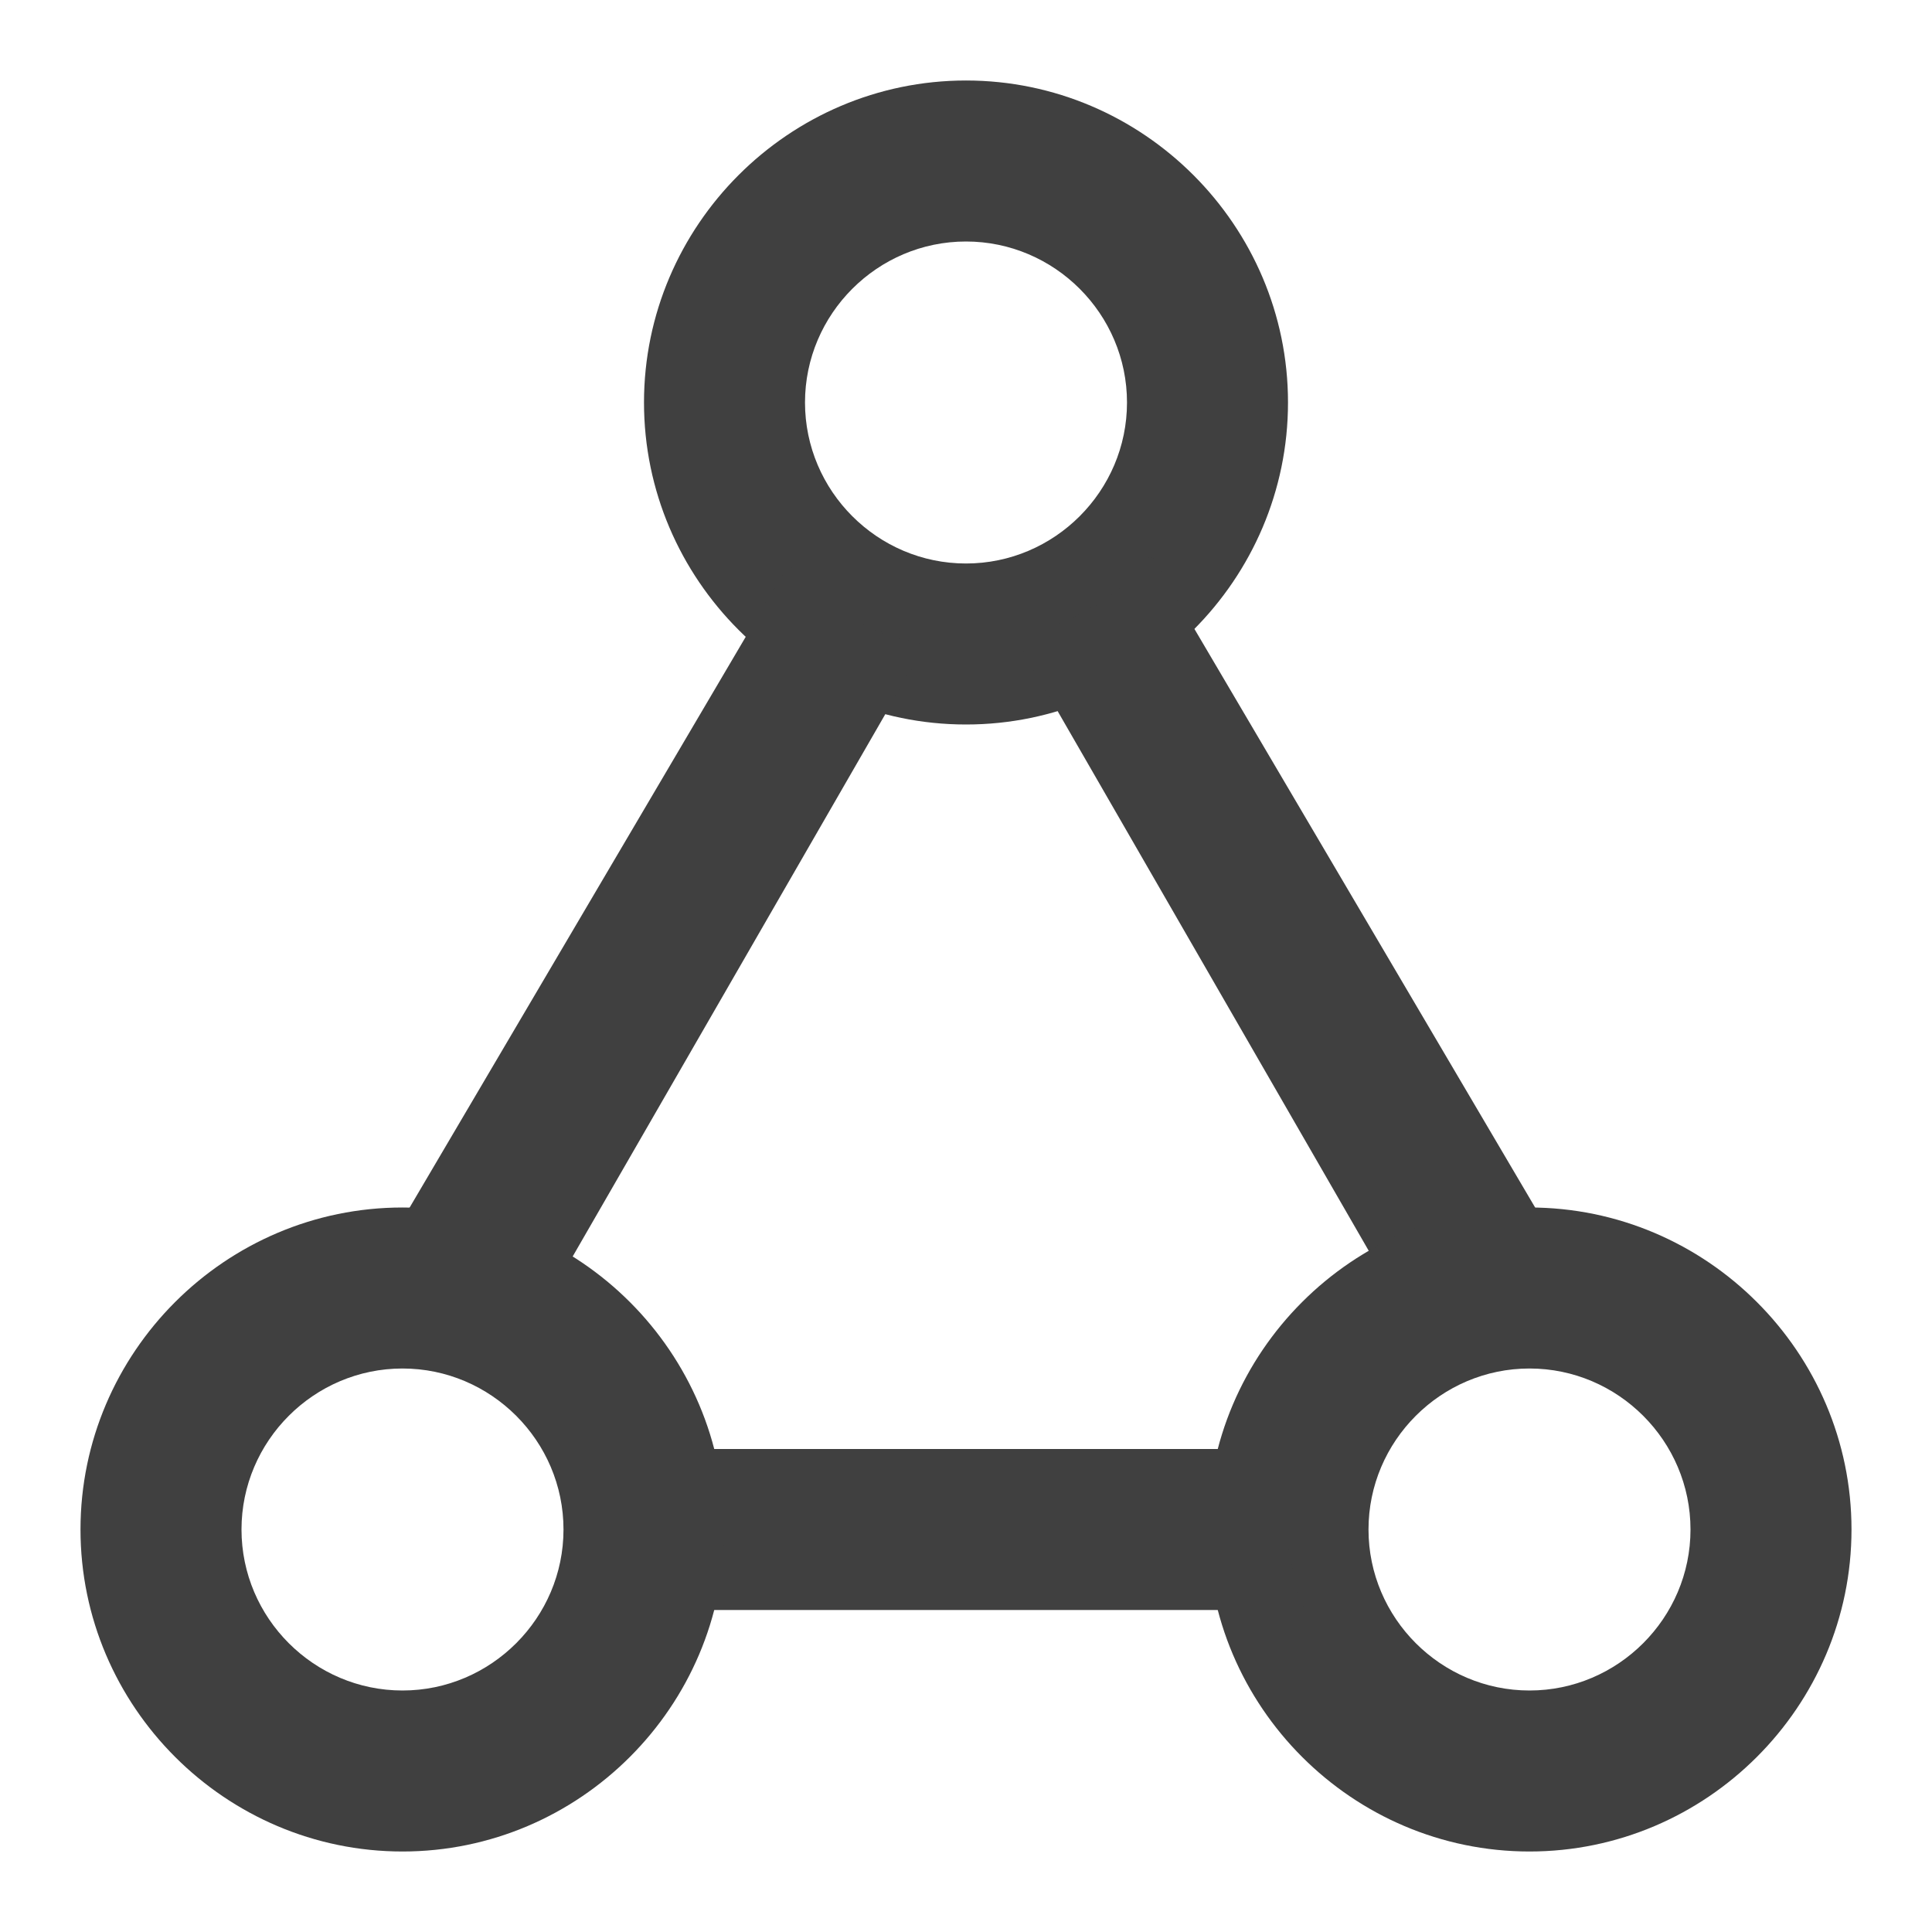 <?xml version="1.0" encoding="utf-8"?>
<!-- Generator: Adobe Illustrator 24.0.2, SVG Export Plug-In . SVG Version: 6.00 Build 0)  -->
<!DOCTYPE svg PUBLIC "-//W3C//DTD SVG 1.1//EN" "http://www.w3.org/Graphics/SVG/1.1/DTD/svg11.dtd">
<svg version="1.1" id="图层_1" xmlns:x="http://ns.adobe.com/Extensibility/1.0/" xmlns:i="http://ns.adobe.com/AdobeIllustrator/10.0/" xmlns:graph="http://ns.adobe.com/Graphs/1.0/"
	 xmlns="http://www.w3.org/2000/svg" xmlns:xlink="http://www.w3.org/1999/xlink" x="0px" y="0px" viewBox="0 0 24 24"
	 enable-background="new 0 0 24 24" xml:space="preserve">
<g>
	<path fill="#404040" d="M12,9C9.8,9,8,7.2,8,5s1.8-4,4-4s4,1.8,4,4S14.2,9,12,9z M12,3c-1.1,0-2,0.9-2,2s0.9,2,2,2s2-0.9,2-2
		S13.1,3,12,3z"/>
	<path fill="none" d="M5.7,18h10.5c0.2-0.6,0.7-1.2,1.2-1.5L12,7L5.7,18z"/>
	<path fill="#404040" d="M14.3,6.9c-0.4,0.5-1,0.9-1.7,1l4.9,8.5c0.5-0.3,1-0.5,1.6-0.5c0.2,0,0.3,0,0.5,0L14.3,6.9z"/>
	<path fill="#404040" d="M19,23c-2.2,0-4-1.8-4-4s1.8-4,4-4s4,1.8,4,4S21.2,23,19,23z M19,17c-1.1,0-2,0.9-2,2s0.9,2,2,2s2-0.9,2-2
		S20.1,17,19,17z"/>
	<path fill="#404040" d="M16,19c0-0.4,0.1-0.7,0.2-1H7.8C7.9,18.3,8,18.6,8,19s-0.1,0.7-0.2,1h8.4C16.1,19.7,16,19.4,16,19z"/>
	<path fill="#404040" d="M6.6,16.5l4.9-8.5c-0.7-0.1-1.3-0.5-1.7-1L4.5,16c0.2,0,0.3,0,0.5,0C5.6,16,6.1,16.2,6.6,16.5z"/>
	<path fill="#404040" d="M5,23c-2.2,0-4-1.8-4-4s1.8-4,4-4s4,1.8,4,4S7.2,23,5,23z M5,17c-1.1,0-2,0.9-2,2s0.9,2,2,2s2-0.9,2-2
		S6.1,17,5,17z"/>
</g>
</svg>
